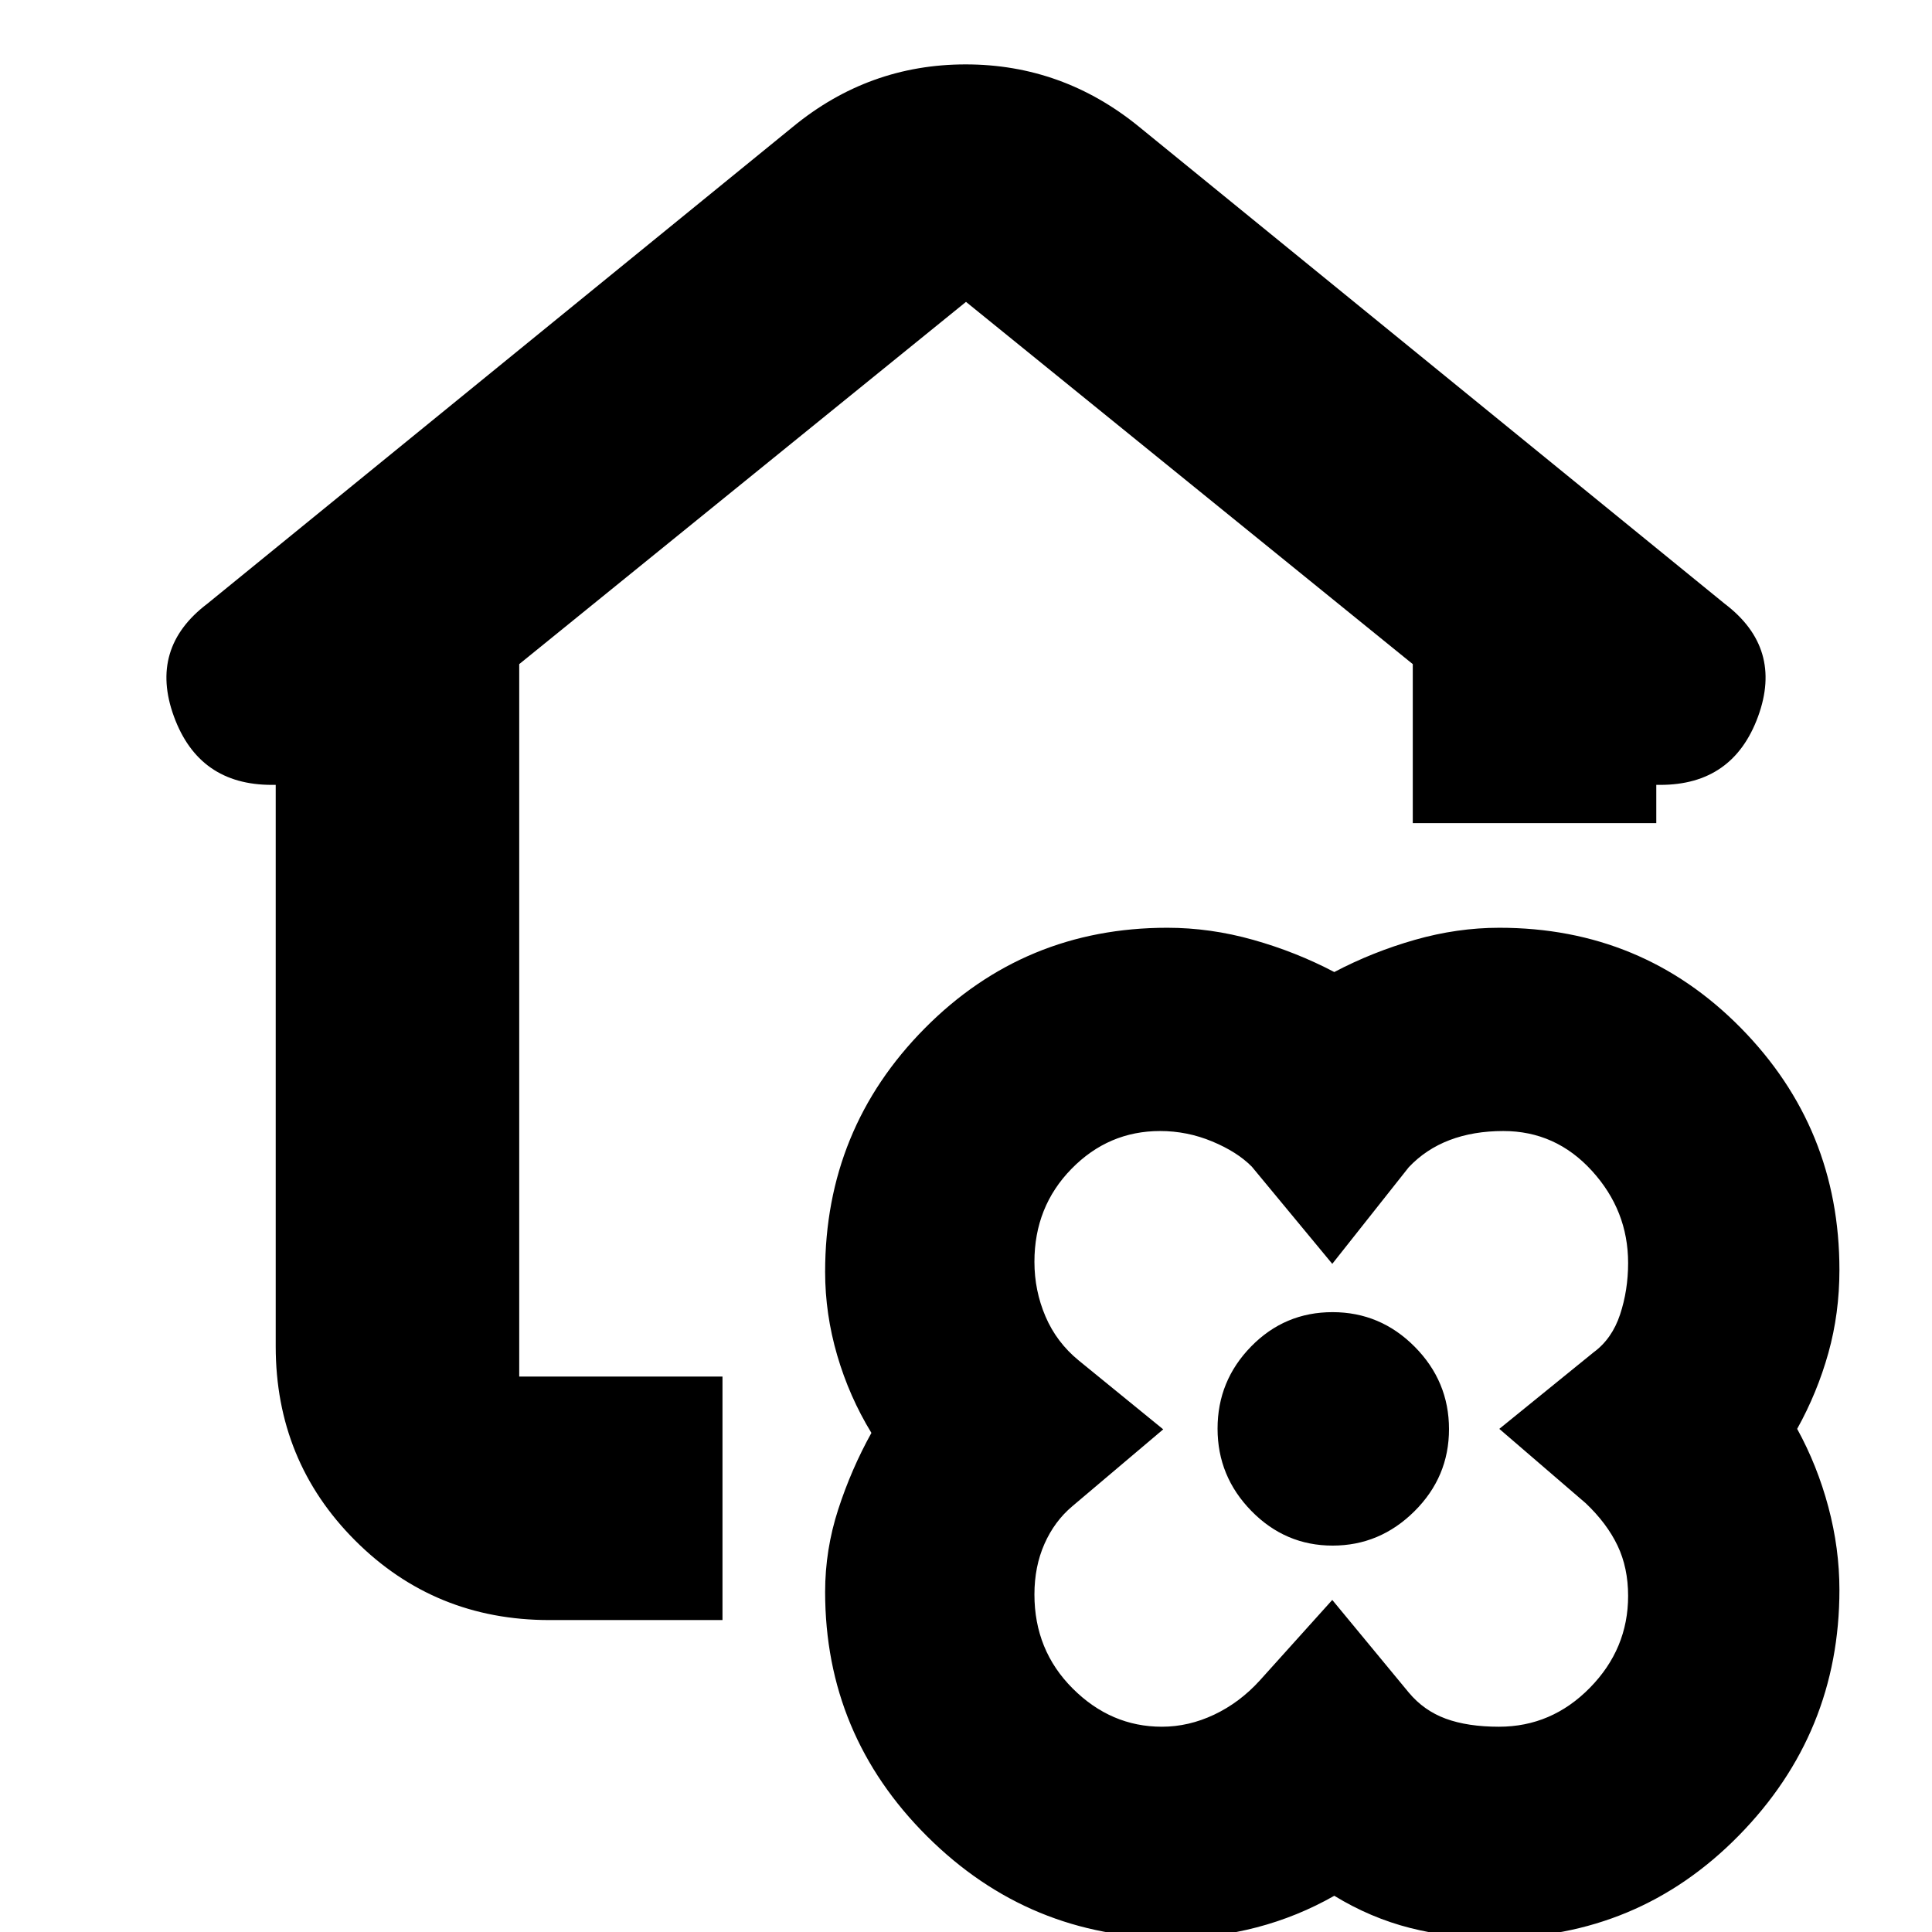 <svg xmlns="http://www.w3.org/2000/svg" height="24" viewBox="0 -960 960 960" width="24"><path d="M663-18Q644.745-7.615 624.471-2.308 604.198 3 583 3q-71.571 0-122.286-50.5Q410-98 410-169q0-20.938 6.5-40.969Q423-230 433-248q-11-18-17-38.545T410-328q0-71.065 49.5-121.032Q509-499 580-499q21.373 0 42.687 6Q644-487 663-477q19-10 40.045-16T745-499q71 0 120 49.77 49 49.769 49 120.23 0 21.627-5.5 41.313Q903-268 893-250q10 18.199 15.5 38.799Q914-190.602 914-170q0 71.156-50 122.078T742 3q-21.585 0-41.292-5Q681-7 663-18Zm125-195-43-37 46.863-38.047Q801-294.75 805-306.82t4-25.623q0-26.074-18.014-45.815Q772.973-398 747-398q-14.884 0-26.692 4.5T700-380l-38 48-39.971-48.29q-7.258-7.355-19.701-12.533Q589.884-398 576.461-398q-25.669 0-44.065 18.816Q514-360.368 514-333q0 14.286 5.5 27.143Q525-293 536-284l42 34.233-45.2 38.234q-8.848 7.449-13.824 18.707Q514-181.568 514-167.712 514-140 533.011-121q19.012 19 44.33 19 13.295 0 25.977-6T626-125l36-40 38 46q7.5 9 18.385 13 10.885 4 26.453 4Q771-102 790-121.342T809-167q0-14-5.25-25T788-213Zm-125.835 21q23.478 0 40.656-17.052Q720-226.104 720-249.873q0-23.77-17.052-40.948Q685.896-308 662.127-308q-23.77 0-40.448 17.052Q605-273.896 605-250.127q0 23.77 16.843 40.948Q638.686-192 662.165-192ZM273-155q-57 0-96.5-39.5T137-291v-279h-2q-36.167 0-48.583-34Q74-638 103-660l291-237q37.692-31 85.846-31T566-897l291 237q29 22 16.583 56-12.416 34-48.583 34h-2v19H702v-79L480-810 258-630v354h101v121h-86Zm389-95Z"/></svg>
